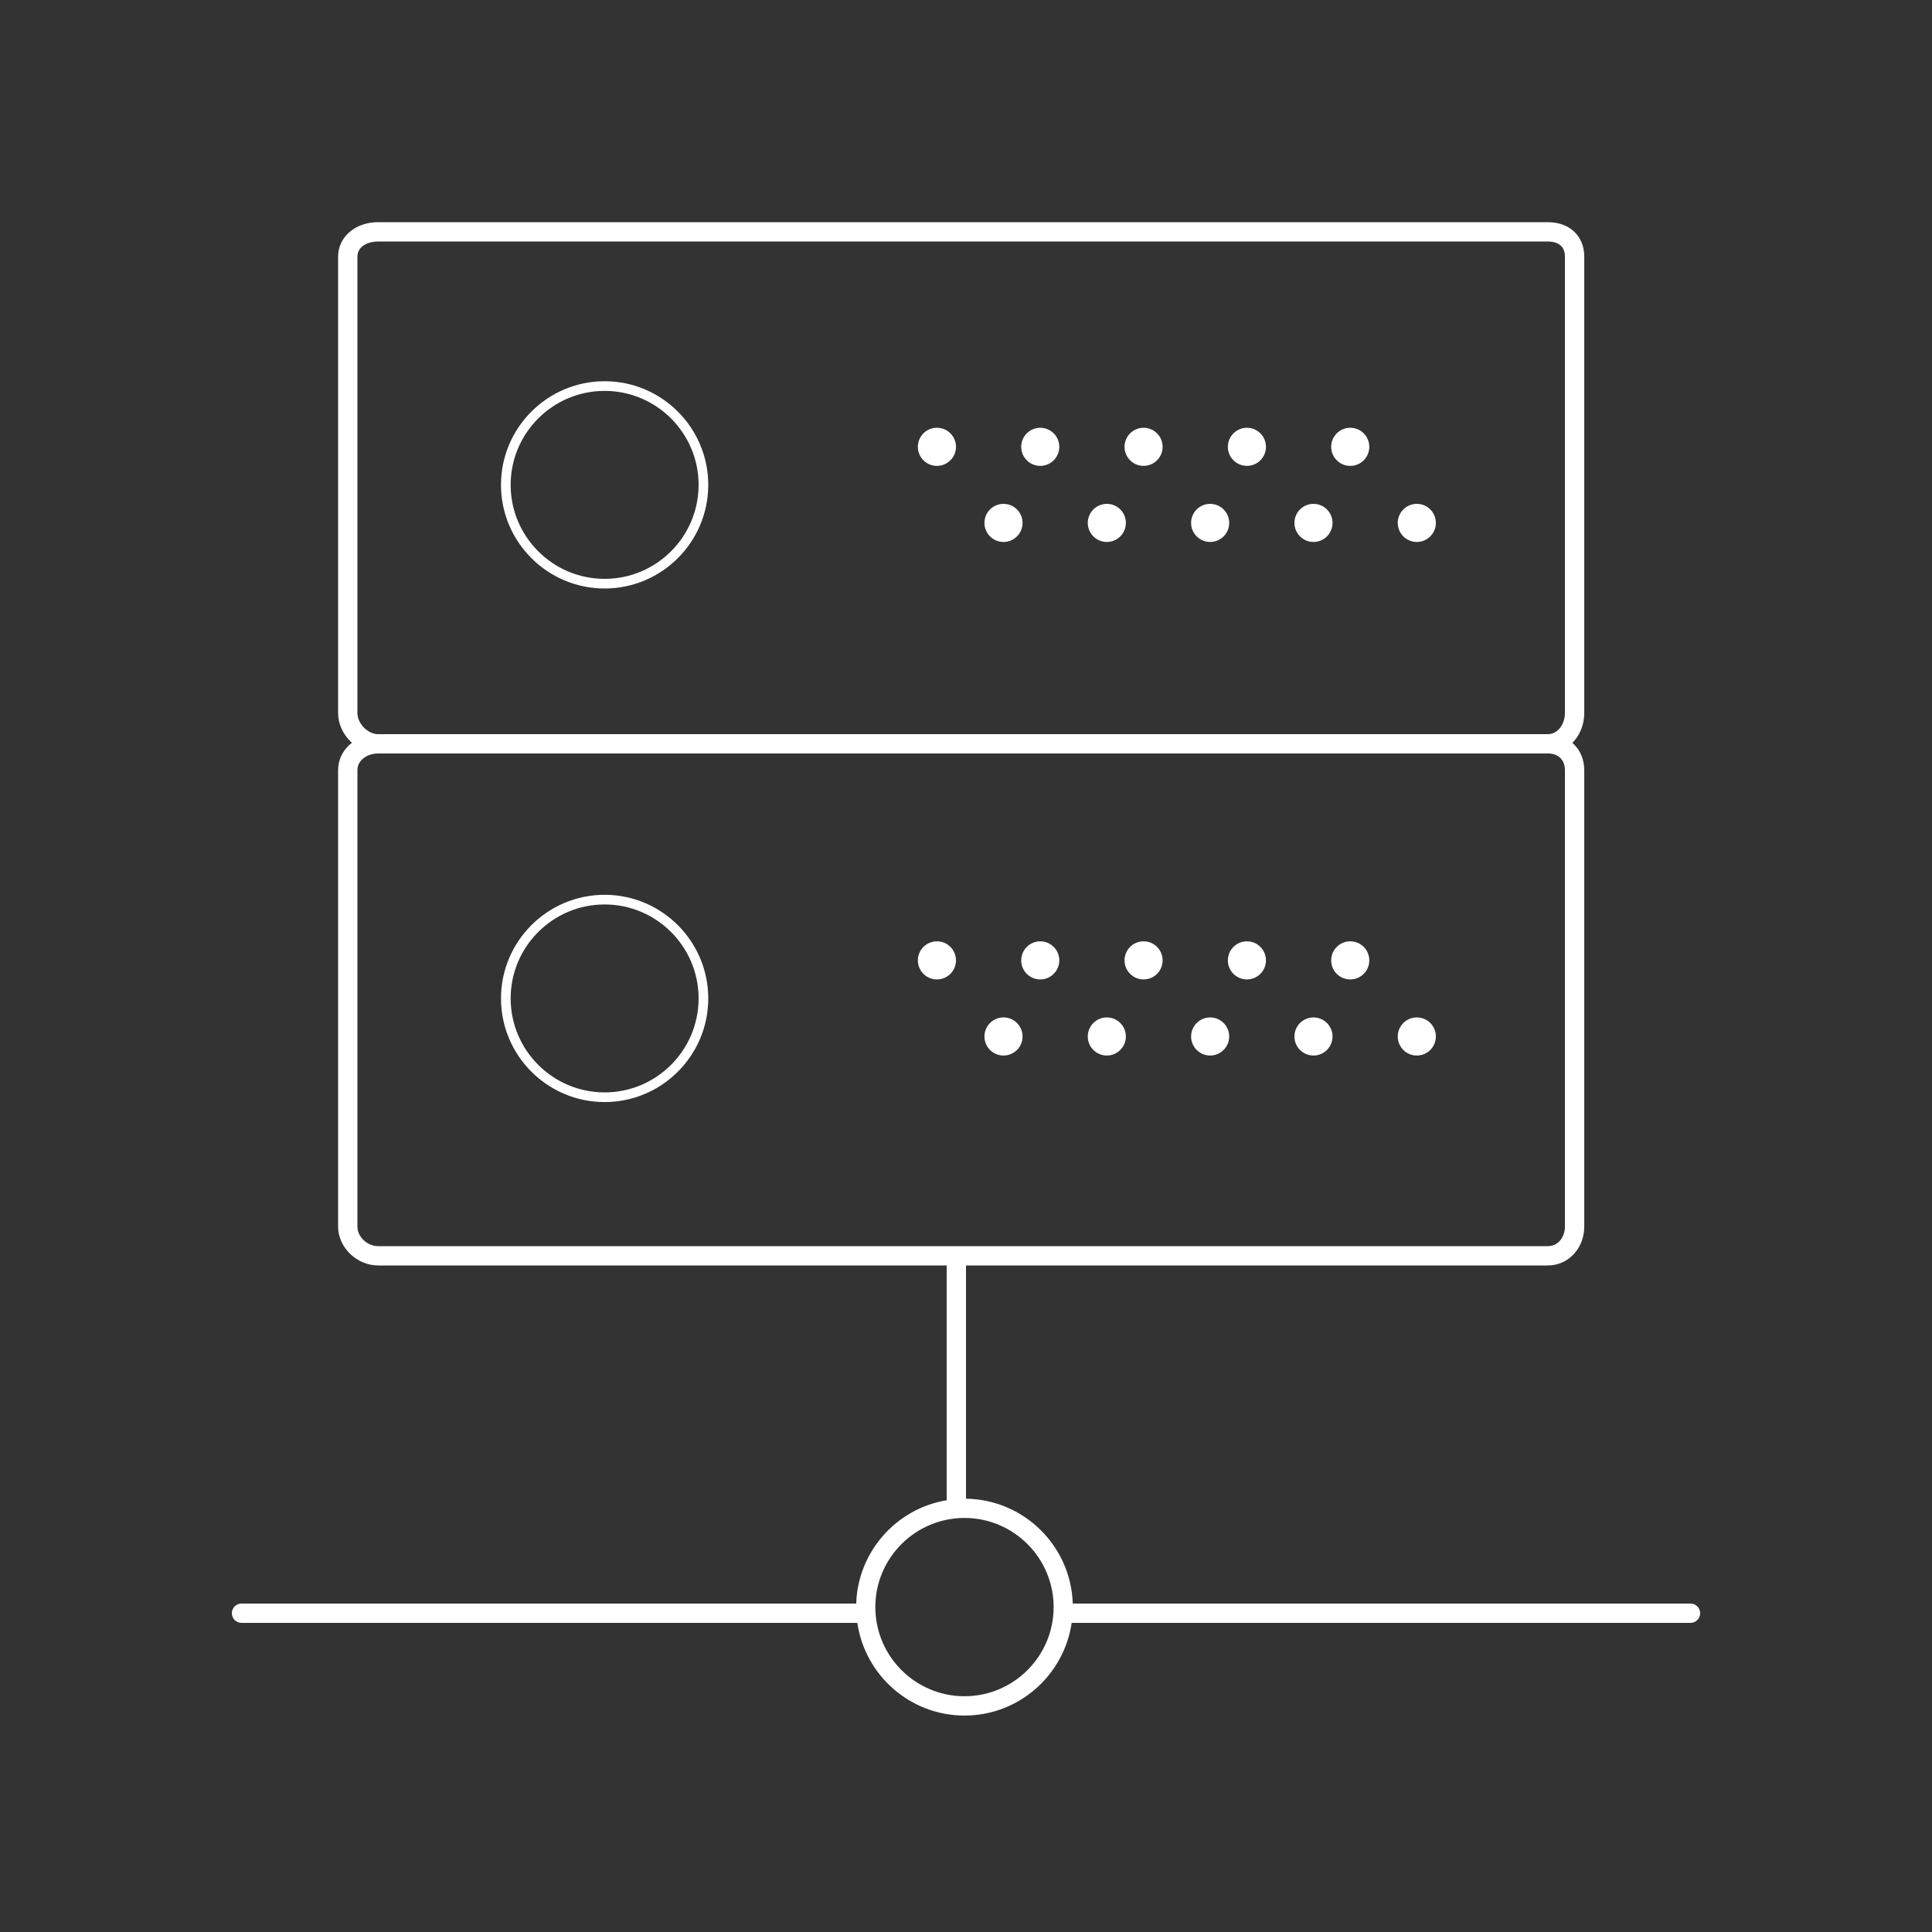<?xml version="1.0" encoding="utf-8"?>
<!-- Generator: Adobe Illustrator 16.0.0, SVG Export Plug-In . SVG Version: 6.00 Build 0)  -->
<!DOCTYPE svg PUBLIC "-//W3C//DTD SVG 1.1//EN" "http://www.w3.org/Graphics/SVG/1.1/DTD/svg11.dtd">
<svg version="1.1" id="Layer_1" xmlns="http://www.w3.org/2000/svg" xmlns:xlink="http://www.w3.org/1999/xlink" x="0px" y="0px"
	 width="200px" height="200px" viewBox="0 0 200 200" enable-background="new 0 0 200 200" xml:space="preserve">
<rect x="0" y="0" width="200" height="200" fill="#333333" stroke="none"/>
<path fill="#FFFFFF" d="M160.231,78H39.138C36.972,78,35,76.008,35,73.822V26.565C35,24.533,36.779,23,39.138,23h121.094
	c2.254,0,3.769,1.433,3.769,3.565v47.256C164,76.125,162.31,78,160.231,78z M39.138,25C38.108,25,37,25.49,37,26.565v47.256
	C37,74.901,38.079,76,39.138,76h121.094c1.093,0,1.769-1.131,1.769-2.178V26.565c0-1.362-1.108-1.565-1.769-1.565H39.138z"/>
<path fill="#FFFFFF" d="M62.591,60.921c-5.916,0-10.728-4.813-10.728-10.728c0-5.915,4.813-10.728,10.728-10.728
	s10.728,4.813,10.728,10.728C73.319,56.109,68.507,60.921,62.591,60.921z M62.591,40.466c-5.364,0-9.728,4.364-9.728,9.728
	c0,5.364,4.364,9.728,9.728,9.728s9.728-4.364,9.728-9.728C72.319,44.83,67.956,40.466,62.591,40.466z"/>
<circle fill="#FFFFFF" cx="96.99" cy="46.255" r="1.973"/>
<circle fill="#FFFFFF" cx="107.686" cy="46.255" r="1.972"/>
<circle fill="#FFFFFF" cx="118.382" cy="46.255" r="1.972"/>
<circle fill="#FFFFFF" cx="129.08" cy="46.255" r="1.972"/>
<circle fill="#FFFFFF" cx="139.776" cy="46.255" r="1.973"/>
<circle fill="#FFFFFF" cx="103.882" cy="54.132" r="1.973"/>
<circle fill="#FFFFFF" cx="114.578" cy="54.132" r="1.972"/>
<circle fill="#FFFFFF" cx="125.274" cy="54.132" r="1.972"/>
<circle fill="#FFFFFF" cx="135.971" cy="54.132" r="1.972"/>
<circle fill="#FFFFFF" cx="146.668" cy="54.132" r="1.973"/>
<path fill="#FFFFFF" d="M160.231,131H39.138c-2.204,0-4.138-1.876-4.138-4.015V79.729C35,77.638,36.817,76,39.138,76h121.094
	c2.184,0,3.769,1.568,3.769,3.729v47.257C164,129.236,162.345,131,160.231,131z M39.138,78C38.087,78,37,78.646,37,79.729v47.257
	c0,1.055,1.019,2.015,2.138,2.015h121.094c1.148,0,1.769-1.038,1.769-2.015V79.729c0-1.066-0.678-1.729-1.769-1.729H39.138z"/>
<path fill="#FFFFFF" d="M62.591,114.085c-5.916,0-10.728-4.813-10.728-10.729c0-5.915,4.813-10.727,10.728-10.727
	s10.728,4.812,10.728,10.727C73.319,109.272,68.507,114.085,62.591,114.085z M62.591,93.629c-5.364,0-9.728,4.364-9.728,9.727
	c0,5.364,4.364,9.729,9.728,9.729s9.728-4.364,9.728-9.729C72.319,97.993,67.956,93.629,62.591,93.629z"/>
<circle fill="#FFFFFF" cx="96.99" cy="99.418" r="1.973"/>
<circle fill="#FFFFFF" cx="107.686" cy="99.418" r="1.972"/>
<circle fill="#FFFFFF" cx="118.382" cy="99.418" r="1.972"/>
<circle fill="#FFFFFF" cx="129.08" cy="99.418" r="1.972"/>
<circle fill="#FFFFFF" cx="139.776" cy="99.418" r="1.973"/>
<circle fill="#FFFFFF" cx="103.882" cy="107.296" r="1.973"/>
<circle fill="#FFFFFF" cx="114.578" cy="107.296" r="1.972"/>
<circle fill="#FFFFFF" cx="125.274" cy="107.296" r="1.972"/>
<circle fill="#FFFFFF" cx="135.971" cy="107.296" r="1.972"/>
<circle fill="#FFFFFF" cx="146.668" cy="107.296" r="1.973"/>
<path fill="#FFFFFF" d="M175,166h-63.947c-0.193-5.968-5.058-10.771-11.053-10.854V130h-2v25.304
	c-5.197,0.864-9.19,5.301-9.366,10.696H25c-0.552,0-1,0.447-1,1s0.448,1,1,1h63.749c0.795,5.417,5.46,9.594,11.096,9.594
	c5.634,0,10.299-4.177,11.094-9.594H175c0.553,0,1-0.447,1-1S175.553,166,175,166z M99.844,175.594c-5.088,0-9.229-4.14-9.229-9.228
	s4.14-9.228,9.229-9.228c5.087,0,9.227,4.14,9.227,9.228S104.932,175.594,99.844,175.594z"/>
</svg>
